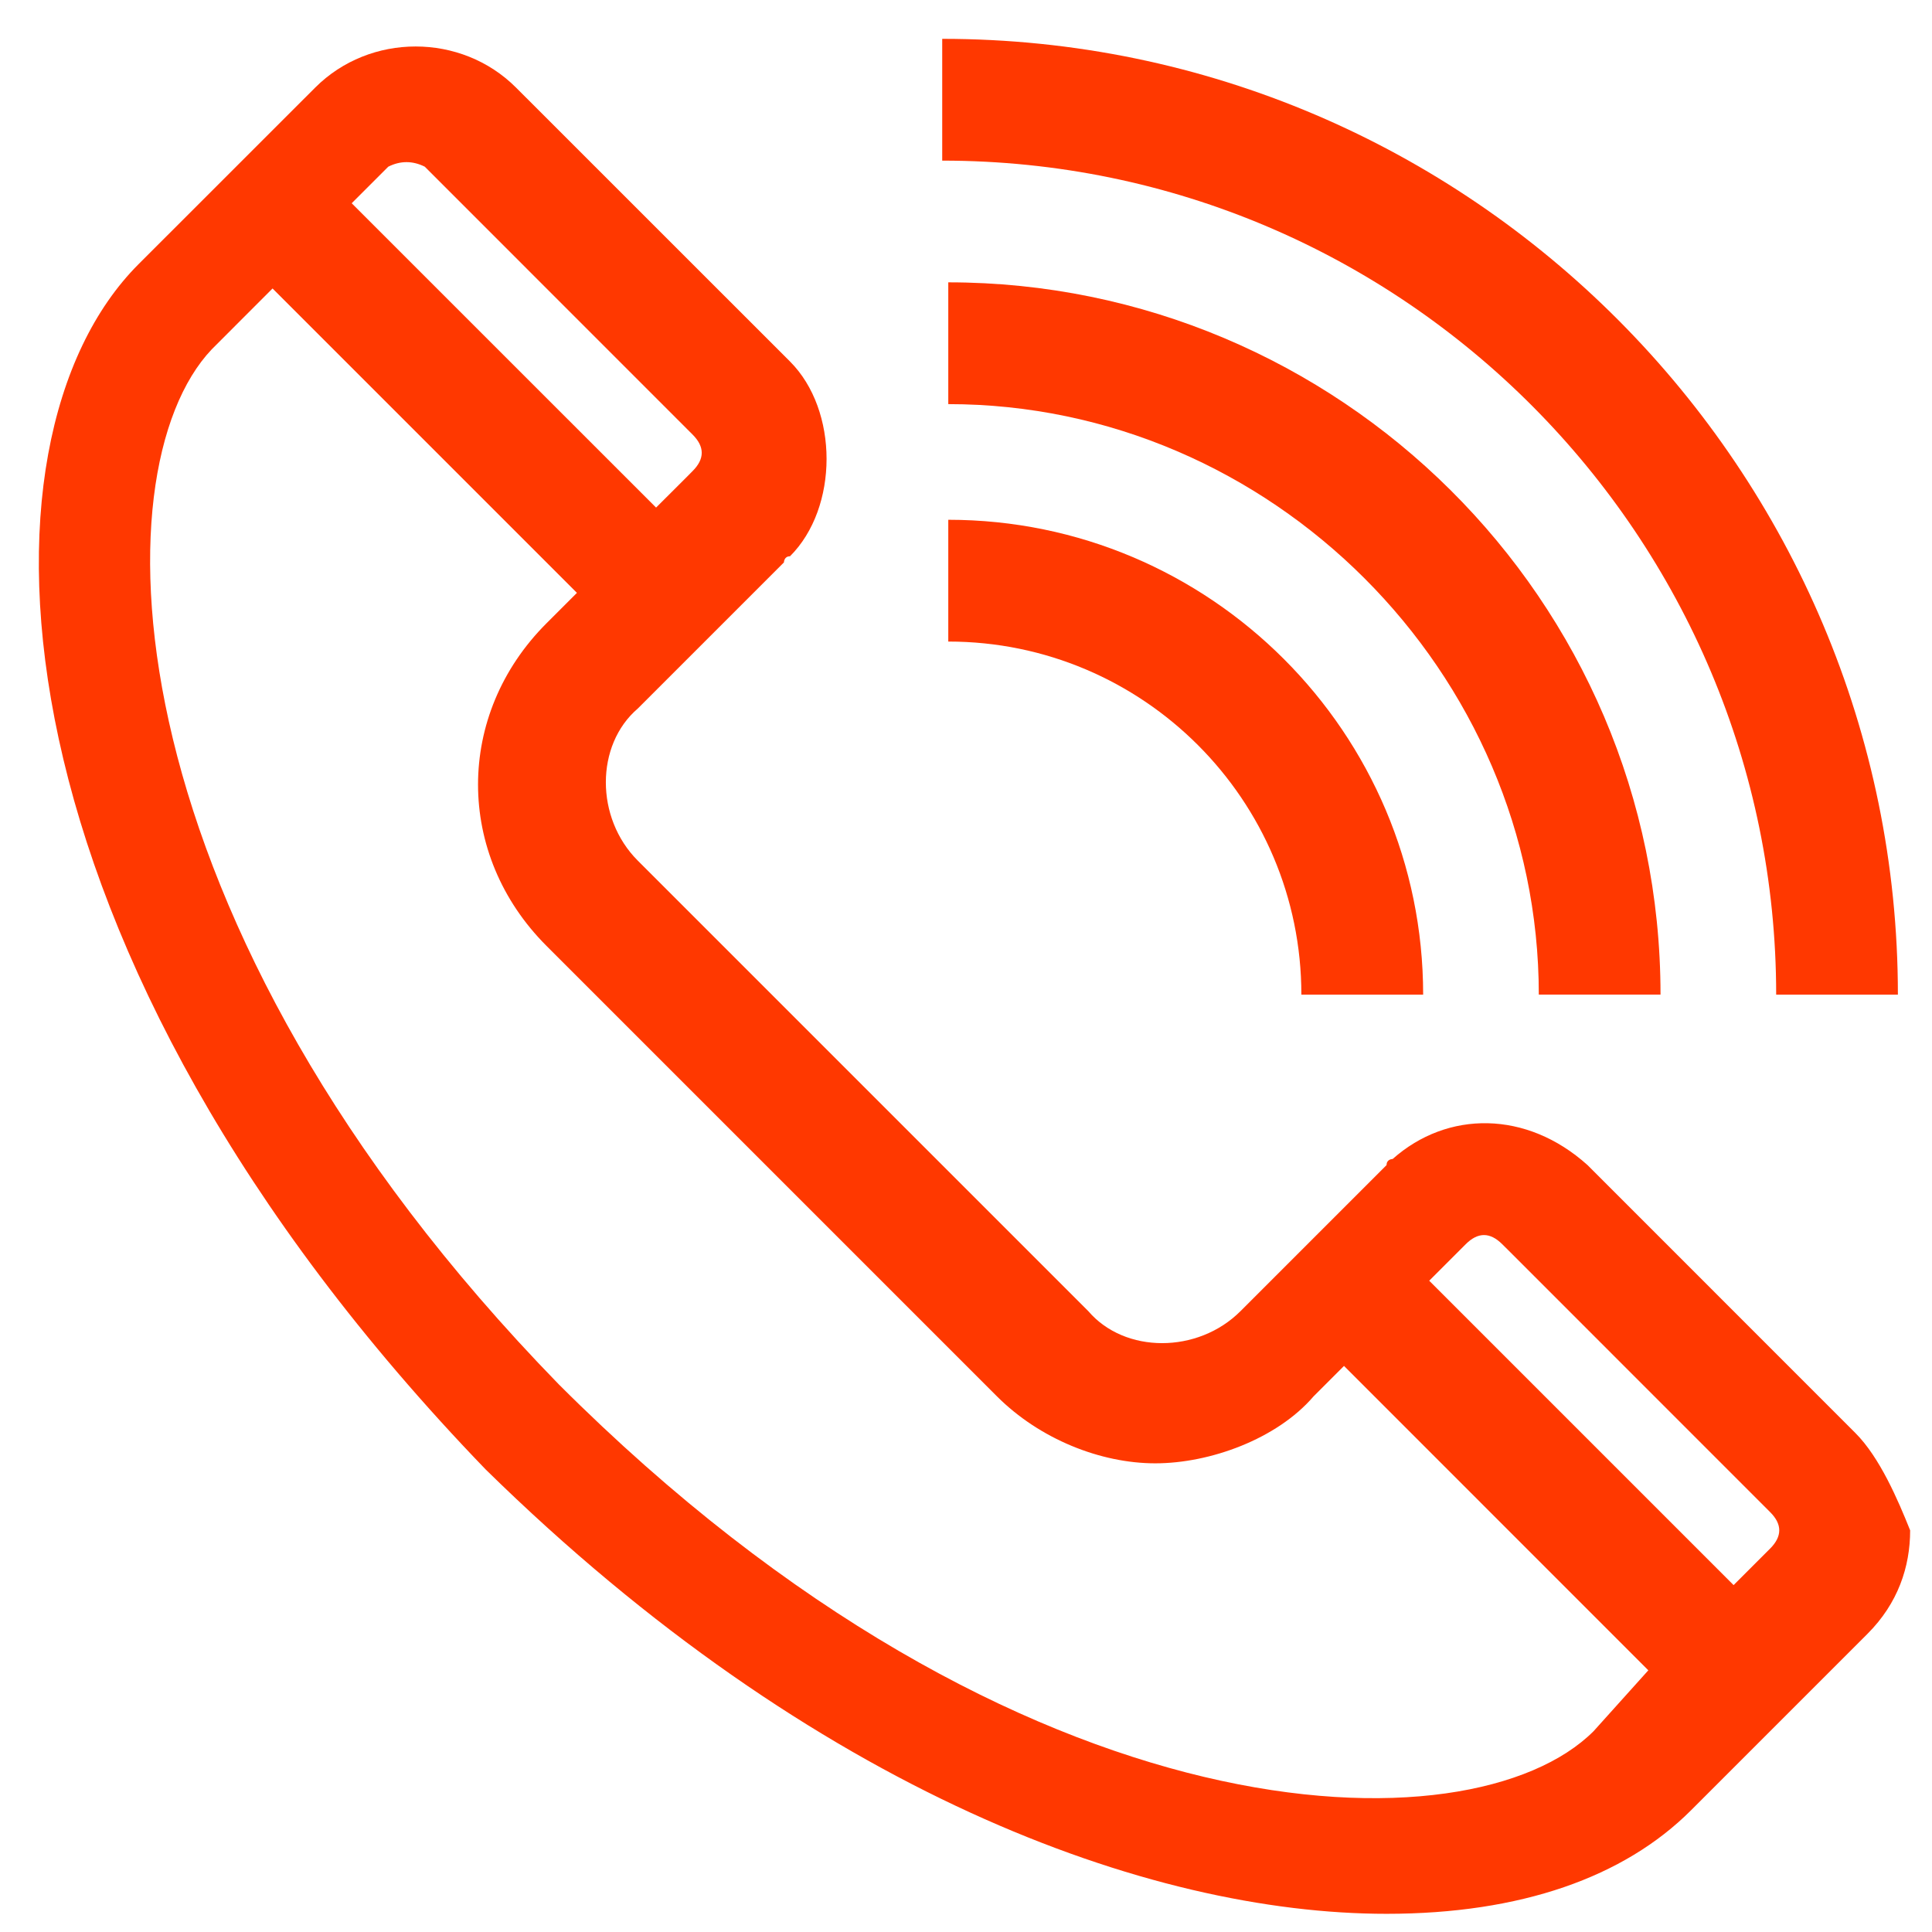 <svg width="29" height="29" viewBox="0 0 29 29" fill="none" xmlns="http://www.w3.org/2000/svg">
<path d="M27.849 21.509L23.829 17.488C22.915 16.666 21.727 16.666 20.904 17.397C20.904 17.397 20.813 17.397 20.813 17.488L18.62 19.681C17.98 20.321 16.884 20.321 16.336 19.681L12.955 16.3L9.574 12.919C8.934 12.28 8.934 11.183 9.574 10.635L11.767 8.442C11.767 8.442 11.767 8.35 11.858 8.35C12.224 7.985 12.407 7.437 12.407 6.888C12.407 6.34 12.224 5.792 11.858 5.426L11.767 5.335L7.746 1.315C6.924 0.492 5.553 0.492 4.731 1.315L2.081 3.964C-0.569 6.614 -0.203 14.29 7.29 22.057C12.224 26.9 17.25 28.727 20.813 28.727C22.823 28.727 24.377 28.179 25.382 27.174L28.032 24.524C28.489 24.067 28.672 23.519 28.672 22.971C28.489 22.514 28.215 21.874 27.849 21.509ZM5.828 2.502C6.01 2.411 6.193 2.411 6.376 2.502L10.305 6.432C10.305 6.432 10.305 6.432 10.396 6.523C10.579 6.706 10.579 6.888 10.396 7.071C10.396 7.071 10.396 7.071 10.305 7.163L9.848 7.619L5.279 3.051L5.828 2.502ZM23.92 25.986C22.092 27.814 15.331 27.722 8.386 20.778C1.624 13.833 1.442 7.071 3.178 5.244L4.091 4.33L8.66 8.899L8.203 9.356C6.833 10.726 6.833 12.828 8.203 14.198L11.584 17.579L14.965 20.96C15.605 21.6 16.518 21.965 17.341 21.965C18.163 21.965 19.168 21.6 19.717 20.96L20.174 20.503L24.742 25.072L23.92 25.986ZM26.57 23.245L26.022 23.793L21.453 19.224L21.91 18.767C21.91 18.767 21.91 18.767 22.001 18.676C22.184 18.493 22.366 18.493 22.549 18.676C22.549 18.676 22.549 18.676 22.641 18.767L26.57 22.697C26.753 22.879 26.753 23.062 26.57 23.245Z" fill="#FF3800"/>
<path d="M19.534 14.93H21.362C21.362 11 18.163 7.802 14.234 7.802V9.63C17.158 9.63 19.534 12.005 19.534 14.93Z" fill="#FF3800"/>
<path d="M23.098 14.929H24.925C24.925 8.99 20.082 4.238 14.234 4.238V6.066C19.077 6.066 23.098 10.086 23.098 14.929Z" fill="#FF3800"/>
<path d="M26.661 14.93H28.488C28.488 7.071 22.092 0.583 14.143 0.583V2.411C21.087 2.411 26.661 8.076 26.661 14.93Z" fill="#FF3800"/>
</svg>
